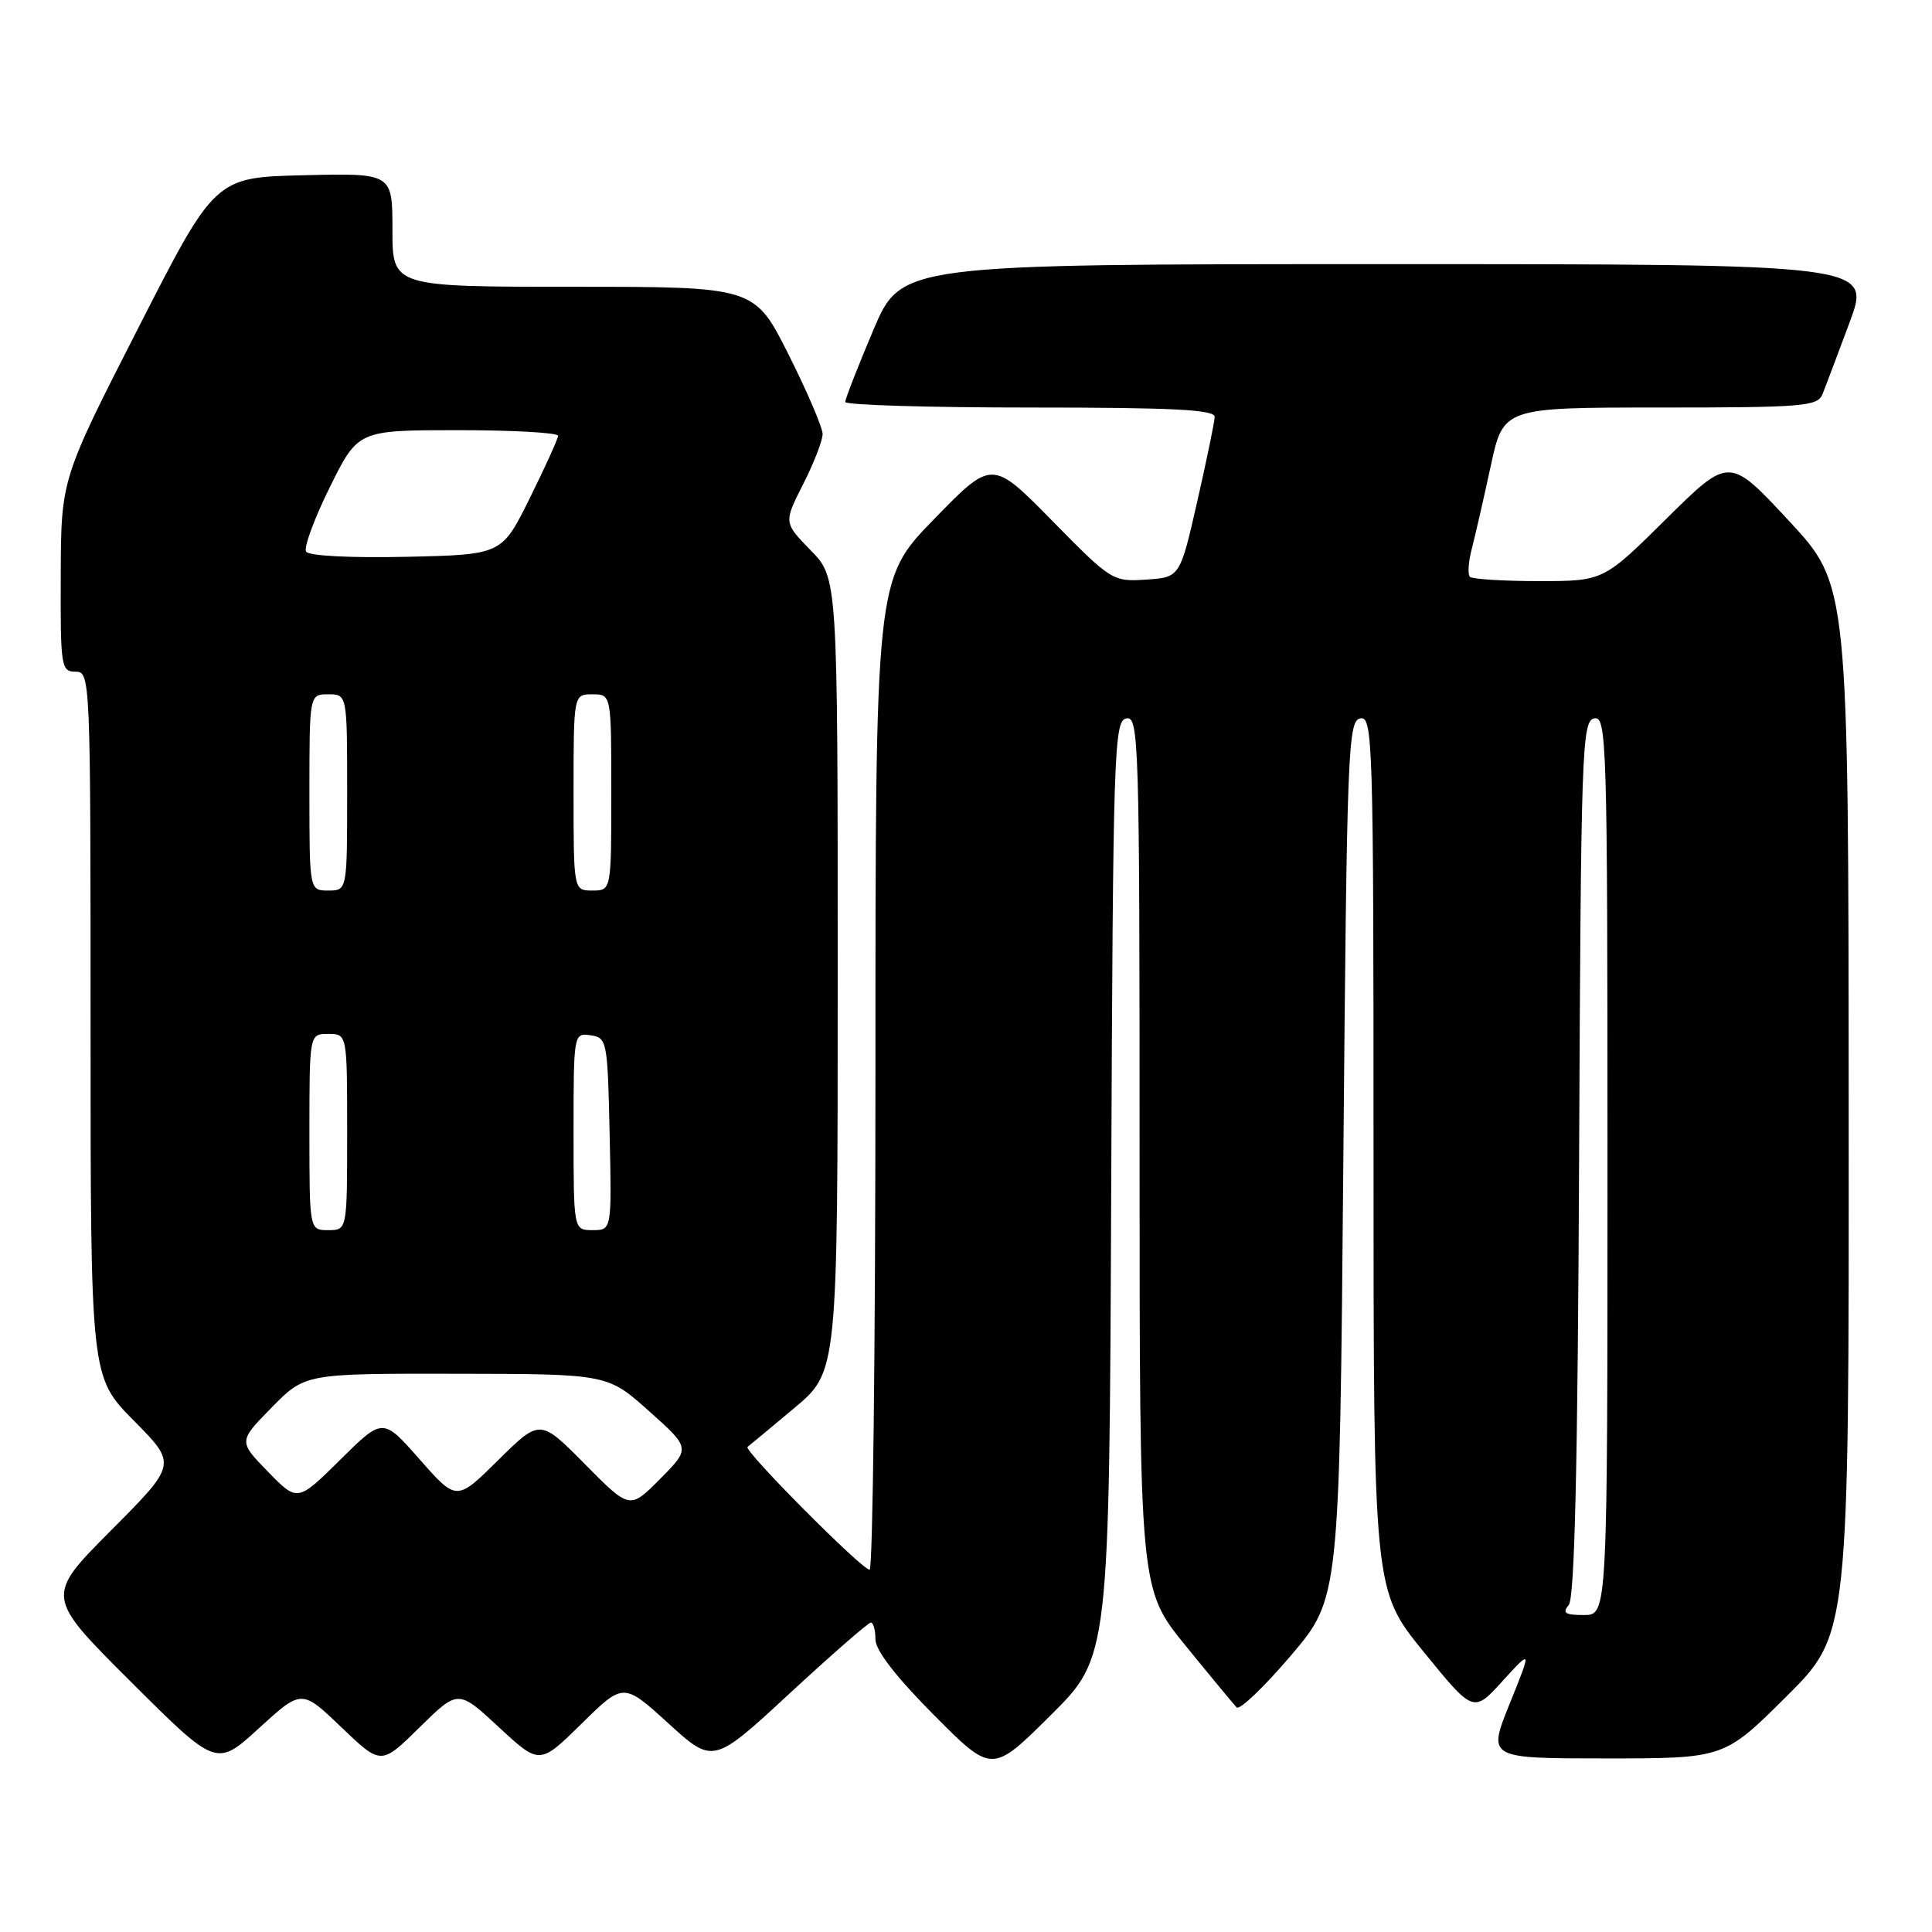 <?xml version="1.0" encoding="UTF-8" standalone="no"?>
<!DOCTYPE svg PUBLIC "-//W3C//DTD SVG 1.1//EN" "http://www.w3.org/Graphics/SVG/1.1/DTD/svg11.dtd" >
<svg xmlns="http://www.w3.org/2000/svg" xmlns:xlink="http://www.w3.org/1999/xlink" version="1.1" viewBox="0 0 256 256">
 <g >
 <path fill="currentColor"
d=" M 147.24 157.54 C 147.48 99.39 147.61 95.51 149.25 95.19 C 150.90 94.87 151.00 98.15 151.00 152.70 C 151.00 210.56 151.00 210.56 157.07 218.03 C 160.41 222.14 163.47 225.83 163.86 226.24 C 164.25 226.64 167.48 223.56 171.04 219.38 C 177.50 211.79 177.50 211.79 178.00 153.66 C 178.47 99.32 178.61 95.51 180.25 95.19 C 181.90 94.87 182.00 98.15 182.00 152.78 C 182.00 210.71 182.00 210.71 188.62 218.85 C 195.24 226.99 195.24 226.99 199.10 222.74 C 202.97 218.50 202.97 218.50 200.04 225.75 C 197.11 233.00 197.11 233.00 212.79 233.00 C 228.46 233.00 228.46 233.00 236.73 224.77 C 245.00 216.54 245.00 216.54 244.96 147.02 C 244.93 77.50 244.93 77.50 237.03 69.00 C 229.13 60.50 229.13 60.50 220.79 68.75 C 212.46 77.00 212.46 77.00 203.90 77.00 C 199.19 77.00 195.08 76.74 194.77 76.43 C 194.45 76.12 194.57 74.43 195.03 72.68 C 195.48 70.93 196.61 66.01 197.53 61.75 C 199.20 54.00 199.20 54.00 219.99 54.00 C 238.86 54.00 240.85 53.84 241.48 52.25 C 241.87 51.29 243.48 47.01 245.07 42.75 C 247.95 35.00 247.95 35.00 183.69 35.00 C 119.42 35.00 119.42 35.00 115.71 43.76 C 113.67 48.58 112.00 52.86 112.00 53.26 C 112.00 53.67 123.03 54.00 136.50 54.00 C 155.46 54.00 160.99 54.28 160.95 55.25 C 160.93 55.94 159.88 61.00 158.63 66.50 C 156.35 76.50 156.35 76.50 151.86 76.80 C 147.44 77.09 147.25 76.97 139.41 68.99 C 131.45 60.89 131.45 60.89 123.73 68.83 C 116.00 76.77 116.00 76.77 116.00 142.39 C 116.00 178.47 115.65 208.00 115.23 208.00 C 114.21 208.00 98.47 192.16 99.05 191.72 C 99.30 191.54 102.09 189.22 105.25 186.57 C 111.00 181.76 111.00 181.76 111.00 129.17 C 111.00 76.58 111.00 76.58 107.42 72.92 C 103.84 69.25 103.84 69.25 106.42 64.16 C 107.84 61.36 109.00 58.37 109.00 57.51 C 109.00 56.66 106.97 51.92 104.49 46.98 C 99.98 38.00 99.98 38.00 75.99 38.00 C 52.00 38.00 52.00 38.00 52.00 30.47 C 52.00 22.94 52.00 22.94 40.25 23.22 C 28.50 23.50 28.50 23.50 18.30 43.50 C 8.09 63.50 8.09 63.50 8.05 76.25 C 8.00 88.35 8.10 89.00 10.00 89.00 C 11.97 89.00 12.00 89.67 12.00 135.72 C 12.00 182.44 12.00 182.44 17.72 188.23 C 23.45 194.01 23.45 194.01 14.73 202.77 C 6.00 211.54 6.00 211.54 17.34 222.84 C 28.68 234.15 28.68 234.15 34.32 228.99 C 39.97 223.83 39.97 223.83 45.23 228.87 C 50.50 233.91 50.50 233.91 55.60 228.88 C 60.71 223.86 60.71 223.86 66.10 228.86 C 71.50 233.86 71.50 233.86 77.06 228.40 C 82.61 222.94 82.61 222.94 88.56 228.35 C 94.50 233.76 94.50 233.76 104.64 224.38 C 110.22 219.22 115.06 215.00 115.39 215.00 C 115.73 215.00 116.00 216.00 116.00 217.23 C 116.00 218.67 118.73 222.20 123.73 227.23 C 131.45 235.00 131.45 235.00 139.22 227.28 C 146.99 219.56 146.99 219.56 147.24 157.54 Z  M 207.87 212.66 C 208.65 211.71 209.06 194.15 209.24 153.42 C 209.48 99.20 209.61 95.51 211.25 95.19 C 212.90 94.87 213.00 98.23 213.00 154.43 C 213.00 214.00 213.00 214.00 209.88 214.00 C 207.38 214.00 206.98 213.73 207.87 212.66 Z  M 77.51 194.01 C 71.56 188.00 71.56 188.00 66.03 193.46 C 60.50 198.93 60.50 198.93 55.61 193.38 C 50.73 187.83 50.73 187.83 45.08 193.43 C 39.42 199.02 39.42 199.02 35.51 195.01 C 31.59 190.99 31.59 190.99 36.00 186.50 C 40.42 182.00 40.42 182.00 60.46 182.03 C 80.50 182.06 80.50 182.06 86.00 186.98 C 91.50 191.89 91.50 191.89 87.48 195.95 C 83.45 200.02 83.45 200.02 77.51 194.01 Z  M 41.00 150.00 C 41.00 137.00 41.00 137.00 43.50 137.00 C 46.00 137.00 46.00 137.00 46.00 150.00 C 46.00 163.00 46.00 163.00 43.50 163.00 C 41.00 163.00 41.00 163.00 41.00 150.00 Z  M 76.00 149.93 C 76.00 136.95 76.02 136.86 78.25 137.18 C 80.43 137.49 80.51 137.89 80.78 150.25 C 81.06 163.00 81.06 163.00 78.53 163.00 C 76.00 163.00 76.00 163.00 76.00 149.93 Z  M 41.00 105.00 C 41.00 92.00 41.00 92.00 43.50 92.00 C 46.00 92.00 46.00 92.00 46.00 105.00 C 46.00 118.00 46.00 118.00 43.50 118.00 C 41.00 118.00 41.00 118.00 41.00 105.00 Z  M 76.00 105.00 C 76.00 92.00 76.00 92.00 78.50 92.00 C 81.00 92.00 81.00 92.00 81.00 105.00 C 81.00 118.00 81.00 118.00 78.50 118.00 C 76.00 118.00 76.00 118.00 76.00 105.00 Z  M 40.56 73.09 C 40.23 72.56 41.64 68.72 43.70 64.56 C 47.44 57.00 47.44 57.00 60.72 57.00 C 68.02 57.00 73.98 57.34 73.95 57.75 C 73.93 58.16 72.24 61.88 70.20 66.00 C 66.50 73.50 66.50 73.50 53.83 73.78 C 46.41 73.94 40.91 73.66 40.56 73.09 Z "/>
</g>
</svg>